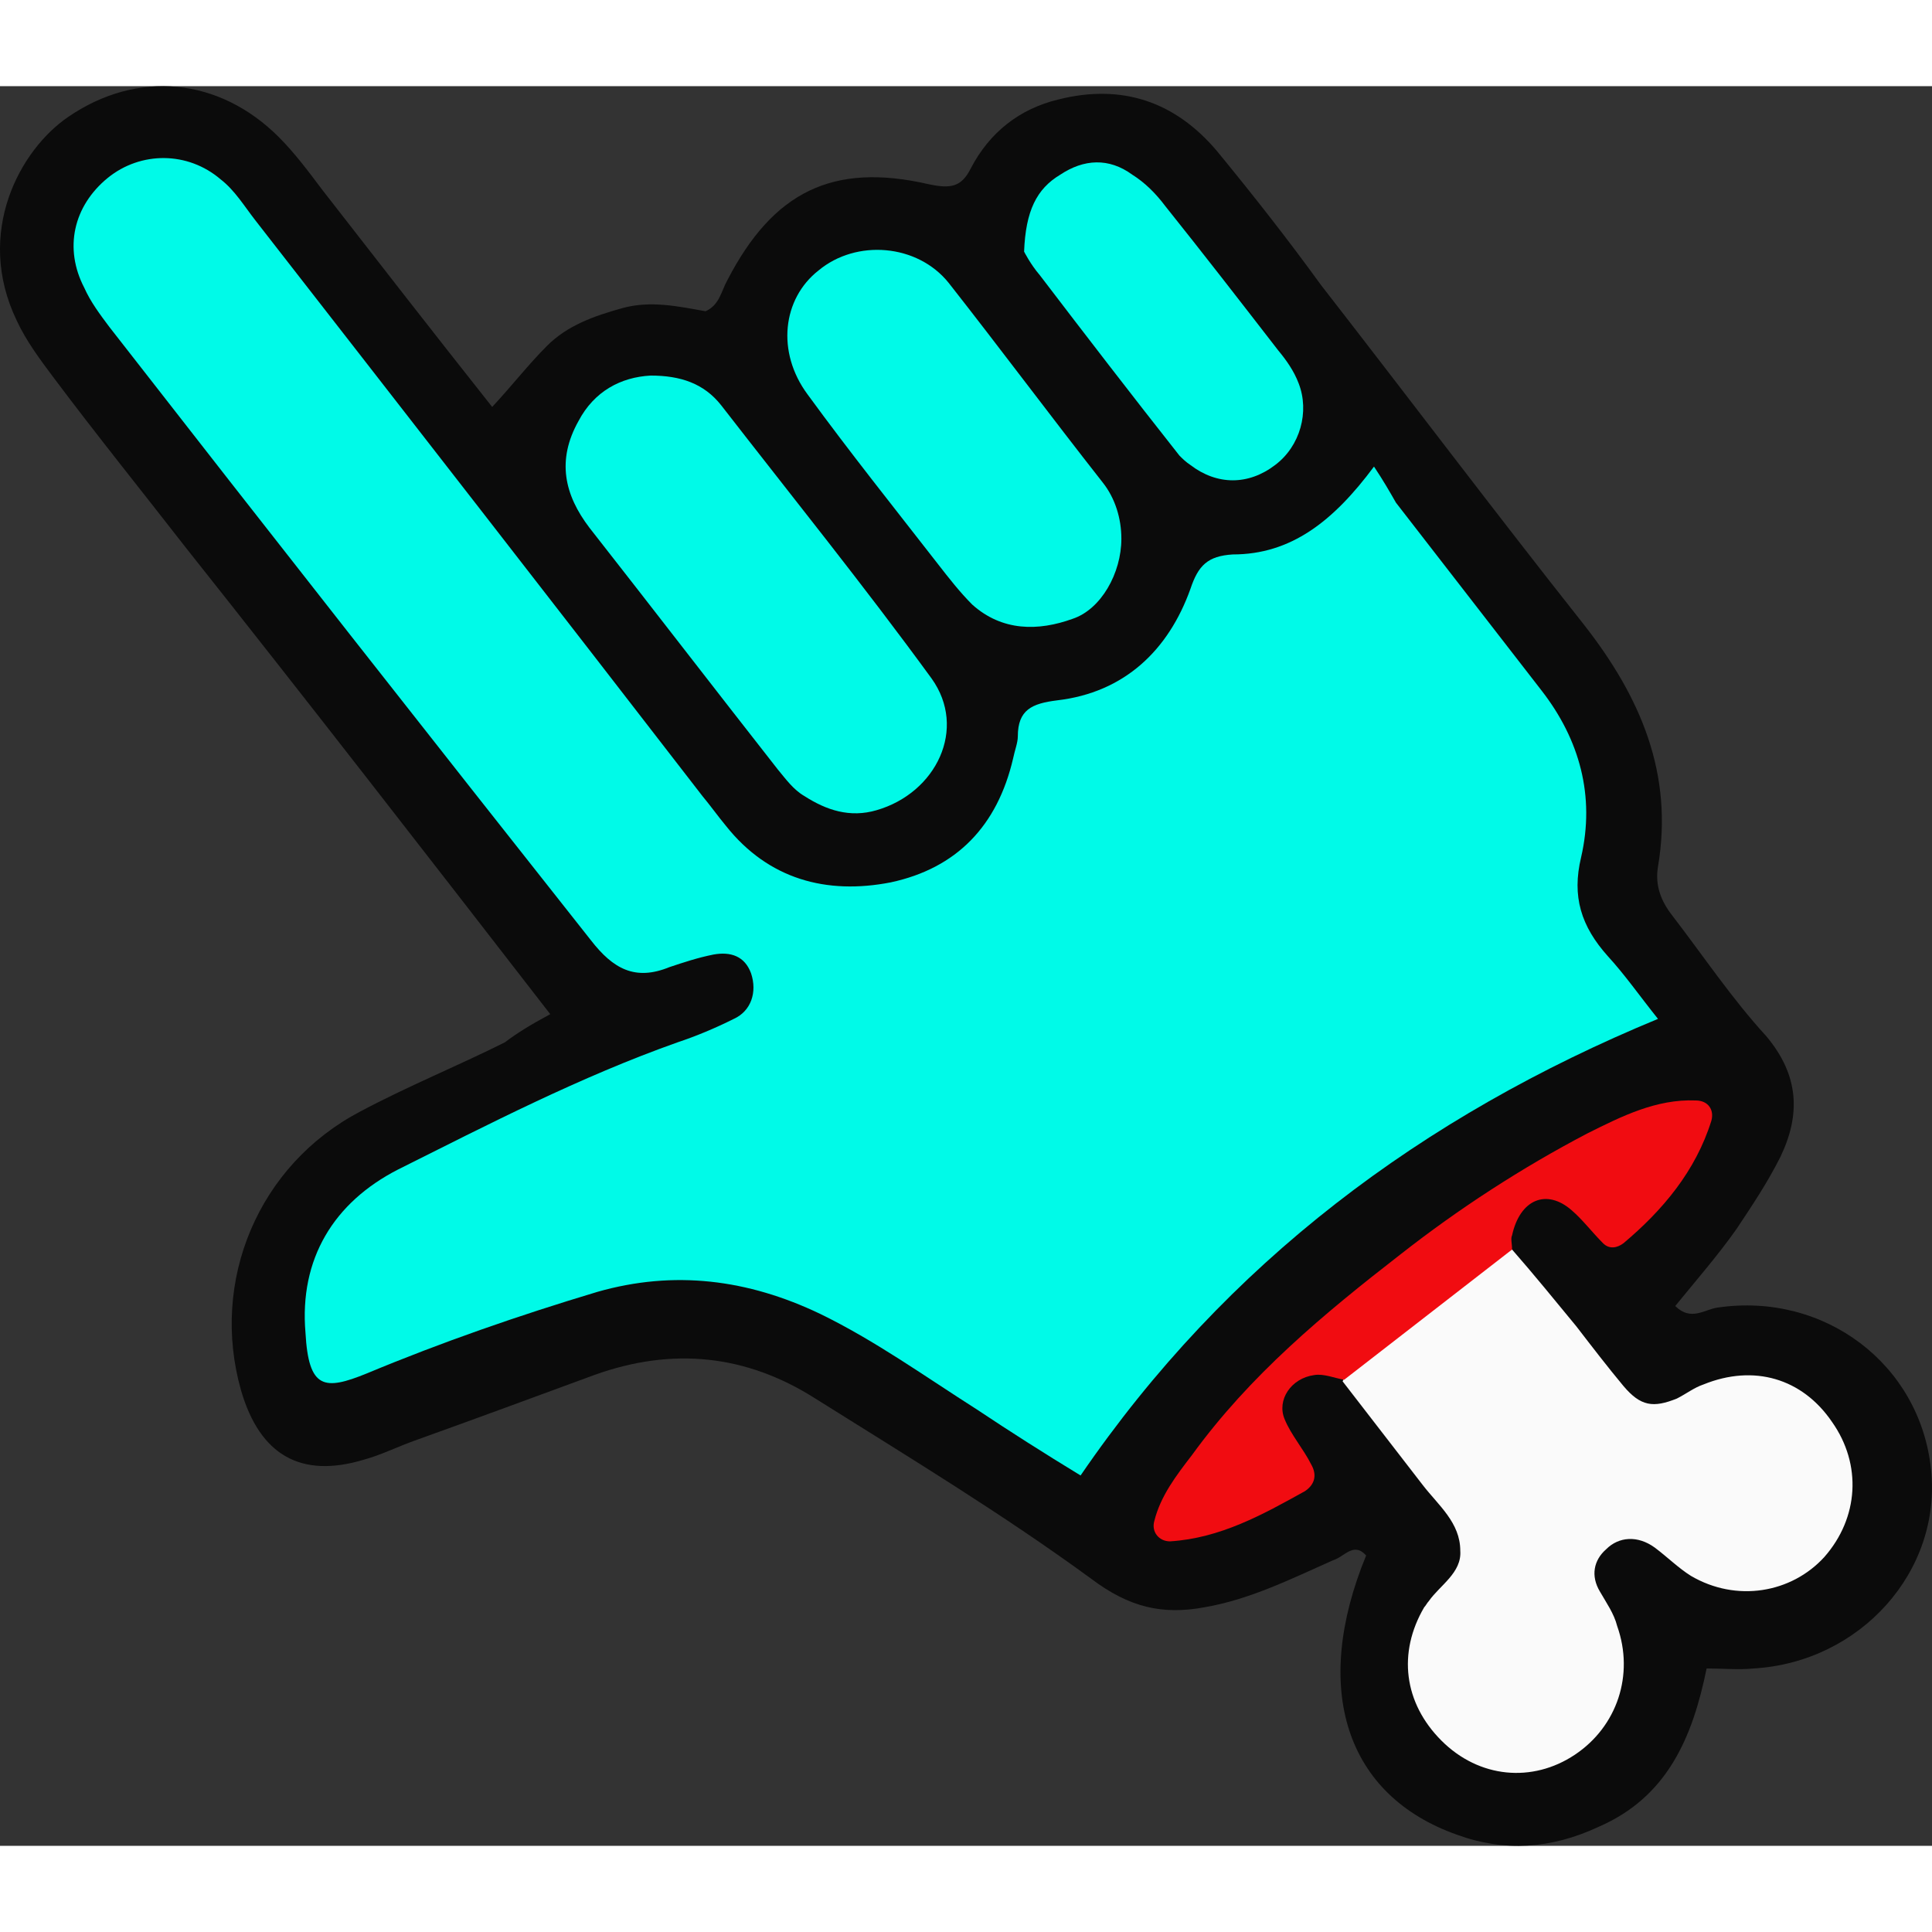 <?xml version="1.0" encoding="UTF-8" standalone="no"?>
<!-- Generator: Adobe Illustrator 24.1.2, SVG Export Plug-In . SVG Version: 6.00 Build 0)  -->

<svg
   version="1.1"
   id="Layer_1"
   x="0px"
   y="0px"
   viewBox="0 0 123.133 112.15"
   enable-background="new 0 0 128 128"
   xml:space="preserve"
   sodipodi:docname="22913aa9bc0120e126ba179b65e6aa74.svg"
   width="32"
   height="32"
   xmlns:inkscape="http://www.inkscape.org/namespaces/inkscape"
   xmlns:sodipodi="http://sodipodi.sourceforge.net/DTD/sodipodi-0.dtd"
   xmlns="http://www.w3.org/2000/svg"
   xmlns:svg="http://www.w3.org/2000/svg"><rect x="0" y="0" width="123.133" height="112.15" fill="#333333" stroke="none"/><defs
   id="defs21" /><sodipodi:namedview
   id="namedview19"
   pagecolor="#ffffff"
   bordercolor="#666666"
   borderopacity="1.0"
   inkscape:pageshadow="2"
   inkscape:pageopacity="0.0"
   inkscape:pagecheckerboard="0" />
<g
   id="g16"
   transform="translate(-2.631,-10.155)">
	<path
   fill="#0b0b0b"
   d="M 37.7,69.3 C 29.8,59.1 22.2,49.3 14.5,39.6 11.7,36 8.8,32.4 6.1,28.8 5.2,27.6 4.3,26.4 3.7,25.1 1,19.5 3.9,14.2 7,12.1 c 4.4,-3 9.6,-2.5 13.4,1.3 1,1 1.9,2.2 2.8,3.4 3.5,4.5 7,9 10.8,13.8 1.3,-1.4 2.3,-2.7 3.5,-3.9 1.3,-1.3 3,-1.9 4.8,-2.4 1.8,-0.5 3.6,-0.1 5.3,0.2 0.9,-0.4 1,-1.3 1.4,-2 2.9,-5.6 6.7,-7.5 12.8,-6.1 1.4,0.3 2.1,0.2 2.7,-1 1.2,-2.3 3.1,-3.8 5.6,-4.4 4,-1 7.4,0.1 10.1,3.3 2.3,2.8 4.5,5.6 6.6,8.5 5.6,7.2 11.1,14.5 16.8,21.7 3.6,4.6 5.7,9.5 4.7,15.4 -0.2,1.2 0.2,2.2 0.9,3.1 2,2.6 3.8,5.3 6,7.7 2.1,2.5 2.2,5 0.9,7.7 -0.8,1.6 -1.8,3.1 -2.8,4.6 -1.2,1.7 -2.6,3.3 -3.9,4.9 1,1 1.9,0.2 2.7,0.1 6.8,-1 12.9,3.6 13.6,10.3 0.7,6.5 -4.5,12.3 -11.3,12.7 -1,0.1 -1.9,0 -3,0 -0.9,4.4 -2.5,8.2 -6.9,10.1 -3,1.4 -6,1.6 -9,0.5 -7.1,-2.5 -9.3,-9.3 -5.8,-17.8 -0.8,-0.9 -1.4,0.1 -2.1,0.3 -2.7,1.2 -5.3,2.5 -8.2,3 -2.7,0.5 -4.8,0 -7.2,-1.8 C 66.6,101.2 60.5,97.5 54.6,93.8 50.2,91 45.5,90.5 40.5,92.3 c -3.8,1.4 -7.6,2.8 -11.5,4.2 -1.1,0.4 -2.1,0.9 -3.2,1.2 -4,1.2 -6.6,-0.3 -7.8,-4.4 -2,-7 1.1,-14.4 7.6,-17.8 3,-1.6 6.2,-2.9 9.2,-4.4 0.8,-0.6 1.6,-1.1 2.9,-1.8 z"
   id="path2" />
	<path
   fill="#00fae8"
   d="M 71.5,98.7 C 69.2,97.3 67,95.9 64.9,94.5 61.6,92.4 58.4,90.1 54.9,88.4 50.3,86.2 45.6,85.6 40.7,87 c -5,1.5 -9.9,3.2 -14.7,5.2 -2.7,1.1 -3.7,1 -3.9,-2.6 -0.4,-4.7 1.8,-8.3 5.9,-10.4 5.8,-2.9 11.6,-5.9 17.8,-8.1 1.2,-0.4 2.4,-0.9 3.6,-1.5 1.1,-0.5 1.5,-1.7 1.1,-2.9 -0.4,-1.1 -1.3,-1.4 -2.4,-1.2 -1,0.2 -1.9,0.5 -2.8,0.8 -2.2,0.9 -3.6,0.1 -5,-1.7 C 30.1,51.7 19.8,38.6 9.6,25.5 9,24.7 8.4,23.9 8,23 6.7,20.5 7.3,17.8 9.5,16 c 2.1,-1.7 5.1,-1.7 7.2,0.1 0.9,0.7 1.5,1.7 2.2,2.6 9.5,12.2 19,24.4 28.5,36.7 0.5,0.6 1,1.3 1.5,1.9 2.7,3.4 6.4,4.4 10.5,3.6 4.2,-0.9 6.8,-3.6 7.8,-7.9 0.1,-0.5 0.3,-1 0.3,-1.4 0,-1.7 0.9,-2.1 2.5,-2.3 4.3,-0.5 7.1,-3.2 8.5,-7.1 0.5,-1.5 1.1,-2.1 2.7,-2.2 3.7,0 6.4,-2.1 9,-5.6 0.6,0.9 1,1.6 1.4,2.3 3.1,4 6.2,8 9.3,12 2.4,3.1 3.4,6.7 2.5,10.6 -0.6,2.5 0,4.4 1.7,6.3 1.1,1.2 2,2.5 3.2,4 -15,6.2 -27.5,15.5 -36.8,29.1 z"
   id="path4" />
	<path
   fill="#fafafa"
   d="m 99,84.3 c 1.4,1.6 2.7,3.2 4.1,4.9 1,1.3 2,2.6 3,3.8 1.1,1.3 1.9,1.4 3.4,0.8 0.6,-0.3 1.1,-0.7 1.7,-0.9 3.2,-1.3 6.3,-0.4 8.2,2.4 1.9,2.7 1.7,6.1 -0.5,8.6 -2.1,2.3 -5.6,2.9 -8.5,1.2 -0.8,-0.5 -1.5,-1.2 -2.3,-1.8 -1.1,-0.8 -2.3,-0.7 -3.1,0.1 -0.8,0.7 -1,1.7 -0.4,2.7 0.4,0.7 0.9,1.4 1.1,2.2 1.1,3.1 0,6.4 -2.7,8.2 -2.7,1.8 -6.1,1.5 -8.5,-0.9 -2.4,-2.4 -2.8,-5.6 -1.1,-8.5 0.1,-0.1 0.2,-0.3 0.3,-0.4 0.7,-1 2.1,-1.8 2,-3.2 0,-1.8 -1.4,-2.9 -2.4,-4.2 -1.7,-2.2 -3.4,-4.4 -5.1,-6.6 2.2,-4.7 6,-7.2 10.8,-8.4 z"
   id="path6" />
	<path
   fill="#00fae8"
   d="m 44.1,28.6 c 1.9,0 3.4,0.5 4.5,1.9 4.5,5.8 9.1,11.5 13.4,17.4 2.3,3.2 0.3,7.3 -3.5,8.4 -1.7,0.5 -3.2,0 -4.6,-0.9 -0.7,-0.4 -1.2,-1.1 -1.7,-1.7 -4,-5.1 -8,-10.3 -12,-15.4 -1.6,-2.1 -2.1,-4.3 -0.7,-6.8 1,-1.9 2.7,-2.8 4.6,-2.9 z"
   id="path8" />
	<path
   fill="#00fae8"
   d="m 74.1,39 c 0,2.2 -1.3,4.5 -3.1,5.1 -2.2,0.8 -4.5,0.8 -6.4,-0.9 -0.8,-0.8 -1.5,-1.7 -2.2,-2.6 -2.8,-3.6 -5.6,-7.1 -8.3,-10.8 -2,-2.7 -1.6,-6.1 0.7,-7.9 2.4,-2 6.3,-1.7 8.3,0.8 3.3,4.2 6.5,8.5 9.8,12.7 0.8,1 1.2,2.3 1.2,3.6 z"
   id="path10" />
	<path
   fill="#f10c11"
   d="m 99,84.3 c -3.6,2.8 -7.1,5.5 -10.7,8.3 -0.6,-0.1 -1.3,-0.4 -1.9,-0.3 -1.5,0.2 -2.4,1.6 -1.9,2.8 0.4,1 1.2,1.9 1.7,2.9 0.4,0.7 0.2,1.3 -0.4,1.7 -2.7,1.5 -5.4,3 -8.6,3.2 -0.7,0 -1.2,-0.6 -1,-1.3 0.4,-1.6 1.4,-2.9 2.4,-4.2 3.7,-5.1 8.4,-9 13.3,-12.8 3.7,-2.9 7.7,-5.5 11.9,-7.7 2.2,-1.1 4.4,-2.2 6.9,-2.1 0.8,0 1.2,0.6 1,1.3 -1,3.2 -3.1,5.7 -5.6,7.8 -0.4,0.3 -0.9,0.4 -1.3,0 -0.7,-0.7 -1.3,-1.5 -2,-2.1 -1.6,-1.4 -3.3,-0.7 -3.8,1.6 -0.1,0.2 0,0.5 0,0.9 z"
   id="path12" />
	<path
   fill="#00fae8"
   d="m 67.9,20.7 c 0.1,-2.6 0.8,-4 2.3,-4.9 1.5,-1 3.1,-1.1 4.6,0 0.8,0.5 1.5,1.2 2.1,2 2.4,3 4.8,6.1 7.2,9.2 0.5,0.6 1,1.3 1.3,2.1 0.7,1.8 0.1,4 -1.5,5.2 -1.7,1.3 -3.7,1.3 -5.4,0 -0.3,-0.2 -0.5,-0.4 -0.7,-0.6 -3,-3.8 -6,-7.7 -8.9,-11.5 -0.6,-0.7 -1,-1.5 -1,-1.5 z"
   id="path14" />
</g>
</svg>
